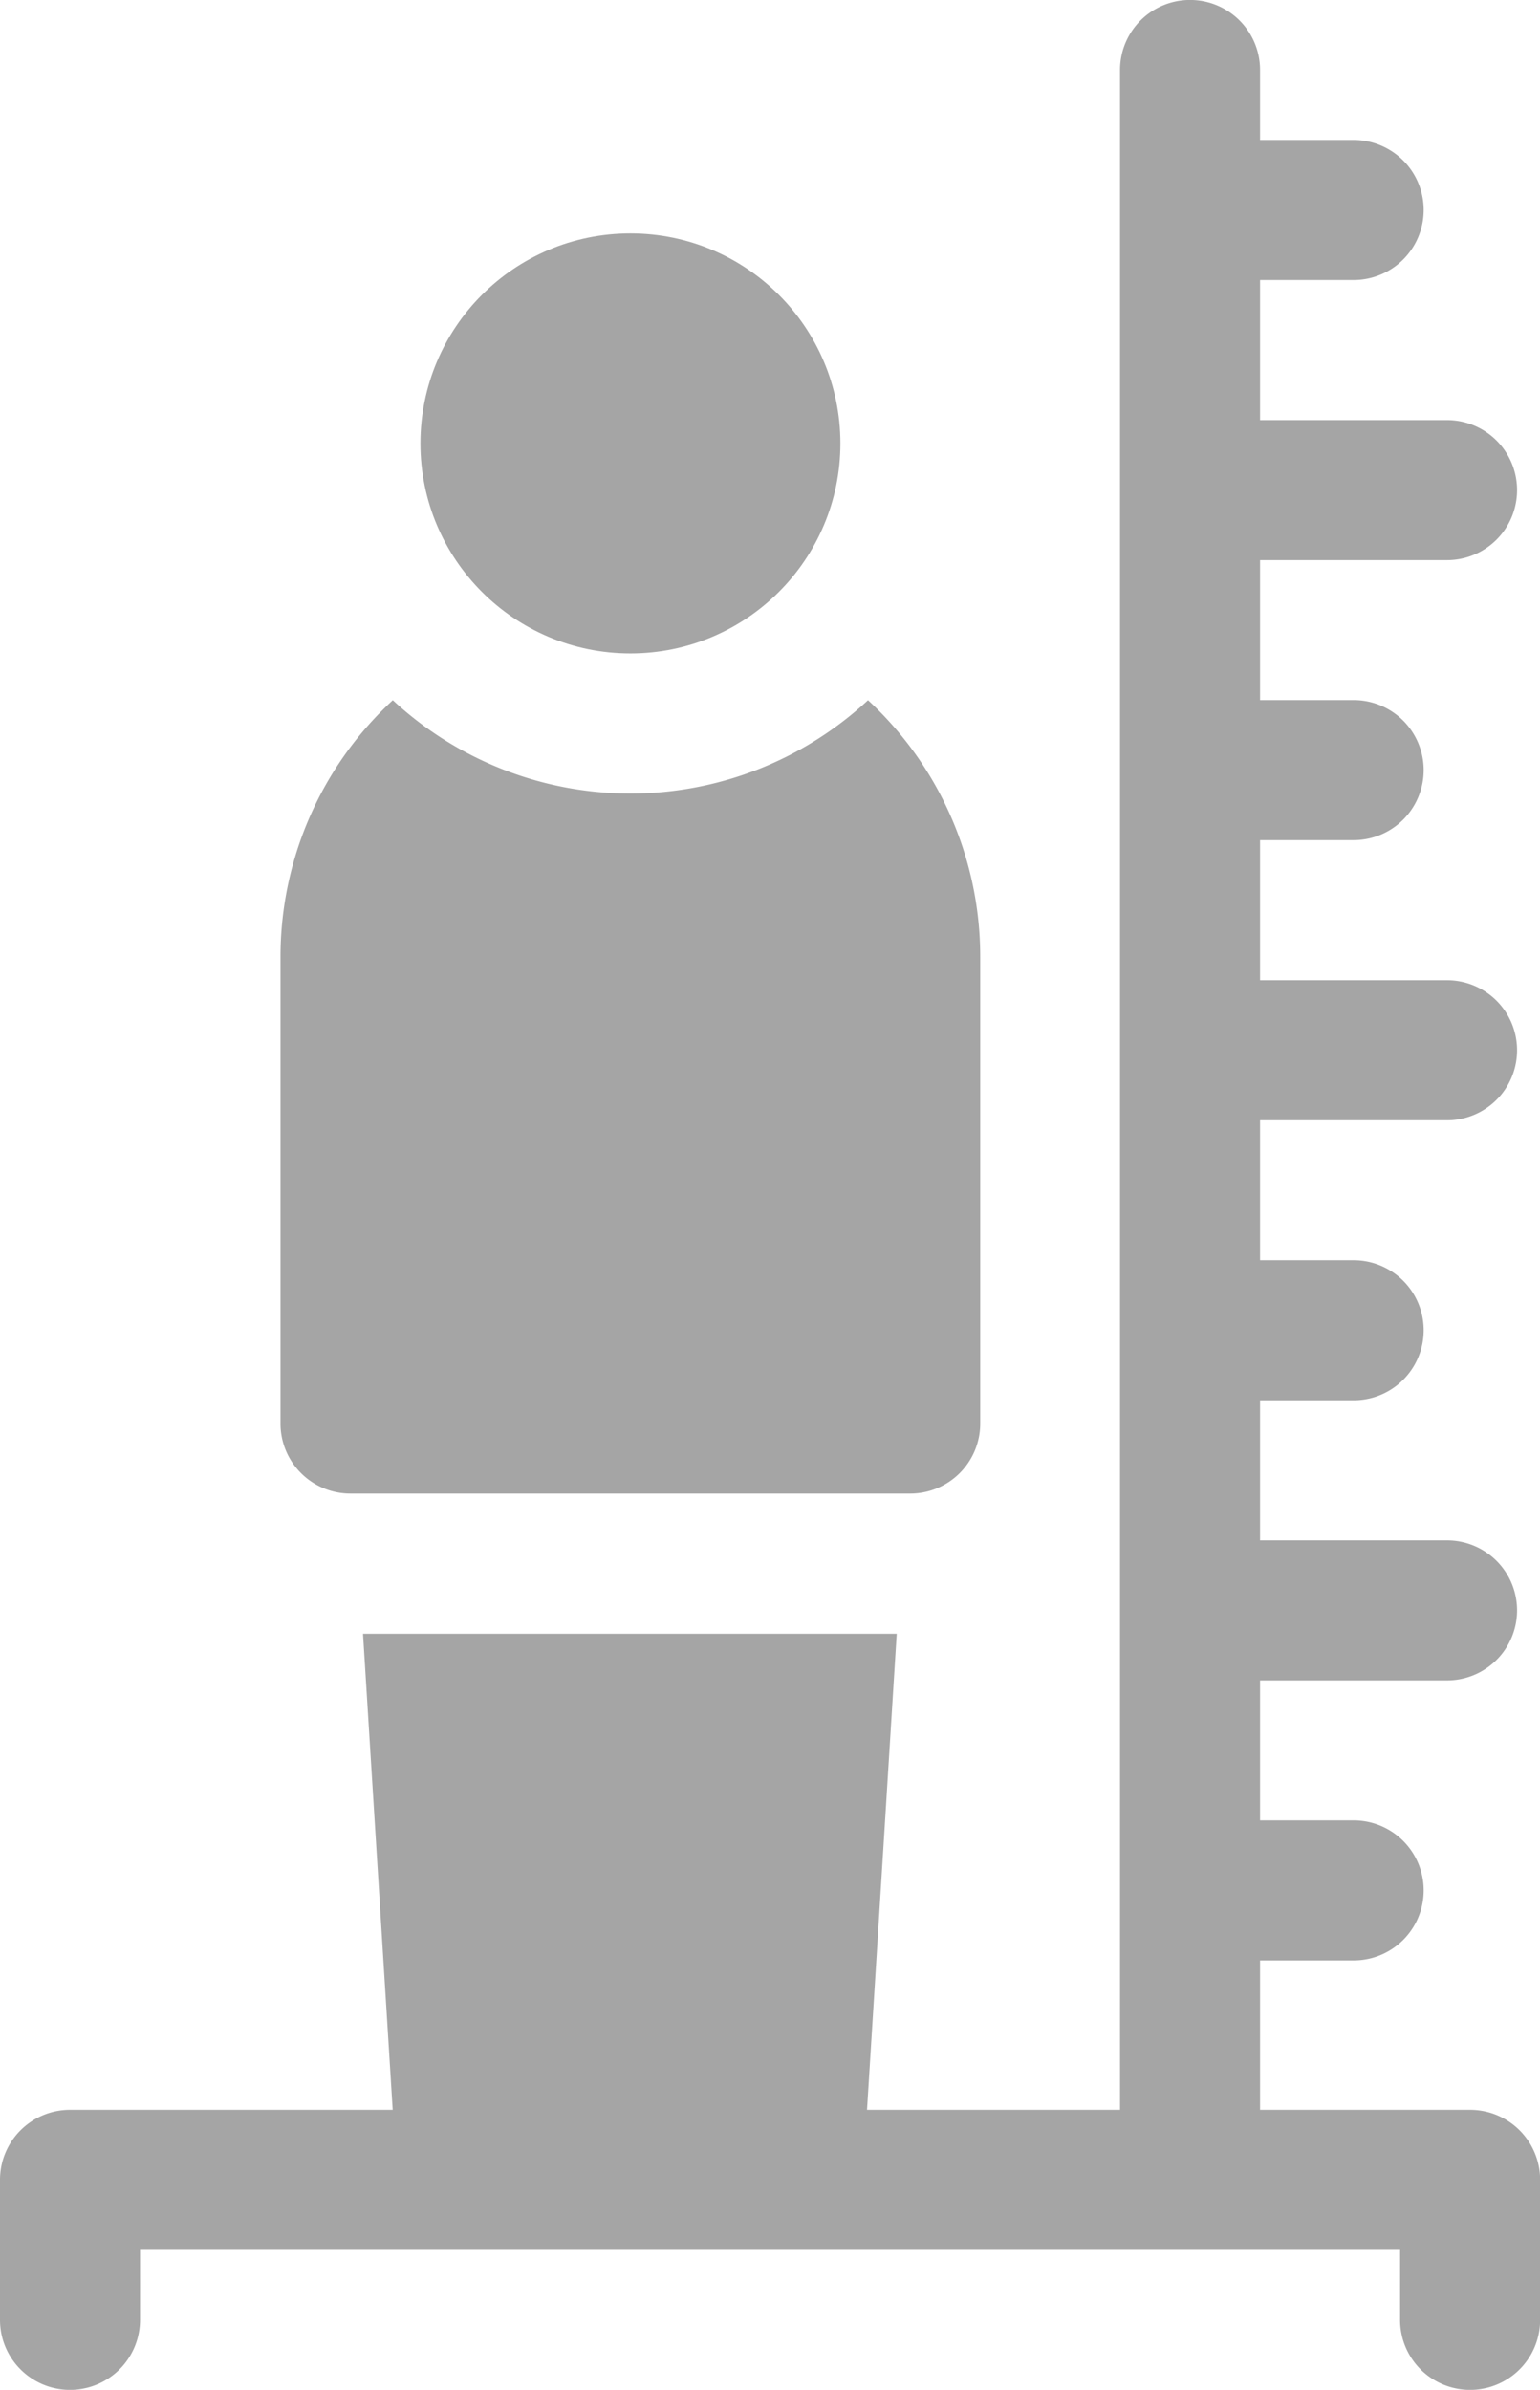 <svg xmlns="http://www.w3.org/2000/svg" width="14" height="21.721" viewBox="0 0 14 21.721">
  <g id="height_1_" data-name="height(1)" transform="translate(-91)">
    <path id="Path_1172" data-name="Path 1172" d="M104.364,19.176h-1.909V17.818h.851a.636.636,0,0,0,0-1.273h-.851V15.273h1.7a.636.636,0,1,0,0-1.273h-1.7V12.727h.851a.636.636,0,0,0,0-1.273h-.851V10.182h1.7a.636.636,0,1,0,0-1.273h-1.7V7.636h.851a.636.636,0,0,0,0-1.273h-.851V5.091h1.7a.636.636,0,1,0,0-1.273h-1.7V2.545h.851a.636.636,0,0,0,0-1.273h-.851V.636a.636.636,0,0,0-1.273,0V19.176h-2.3l.27-4.327H94.3l.27,4.327H91.636a.636.636,0,0,0-.636.636v1.273a.636.636,0,0,0,1.273,0v-.636h11.455v.636a.636.636,0,1,0,1.273,0V19.812A.636.636,0,0,0,104.364,19.176Z" transform="translate(0)" fill="#a5a5a5"/>
    <circle id="Ellipse_125" data-name="Ellipse 125" cx="1.909" cy="1.909" r="1.909" transform="translate(94.822 2.121)" fill="#a5a5a5"/>
    <path id="Path_1173" data-name="Path 1173" d="M151.736,157.205h5.089a.636.636,0,0,0,.636-.636v-4.243a3.172,3.172,0,0,0-1.02-2.332,3.174,3.174,0,0,1-4.32,0,3.172,3.172,0,0,0-1.021,2.333v4.243A.636.636,0,0,0,151.736,157.205Z" transform="translate(-57.55 -143.63)" fill="#a5a5a5"/>
  </g>
</svg>
